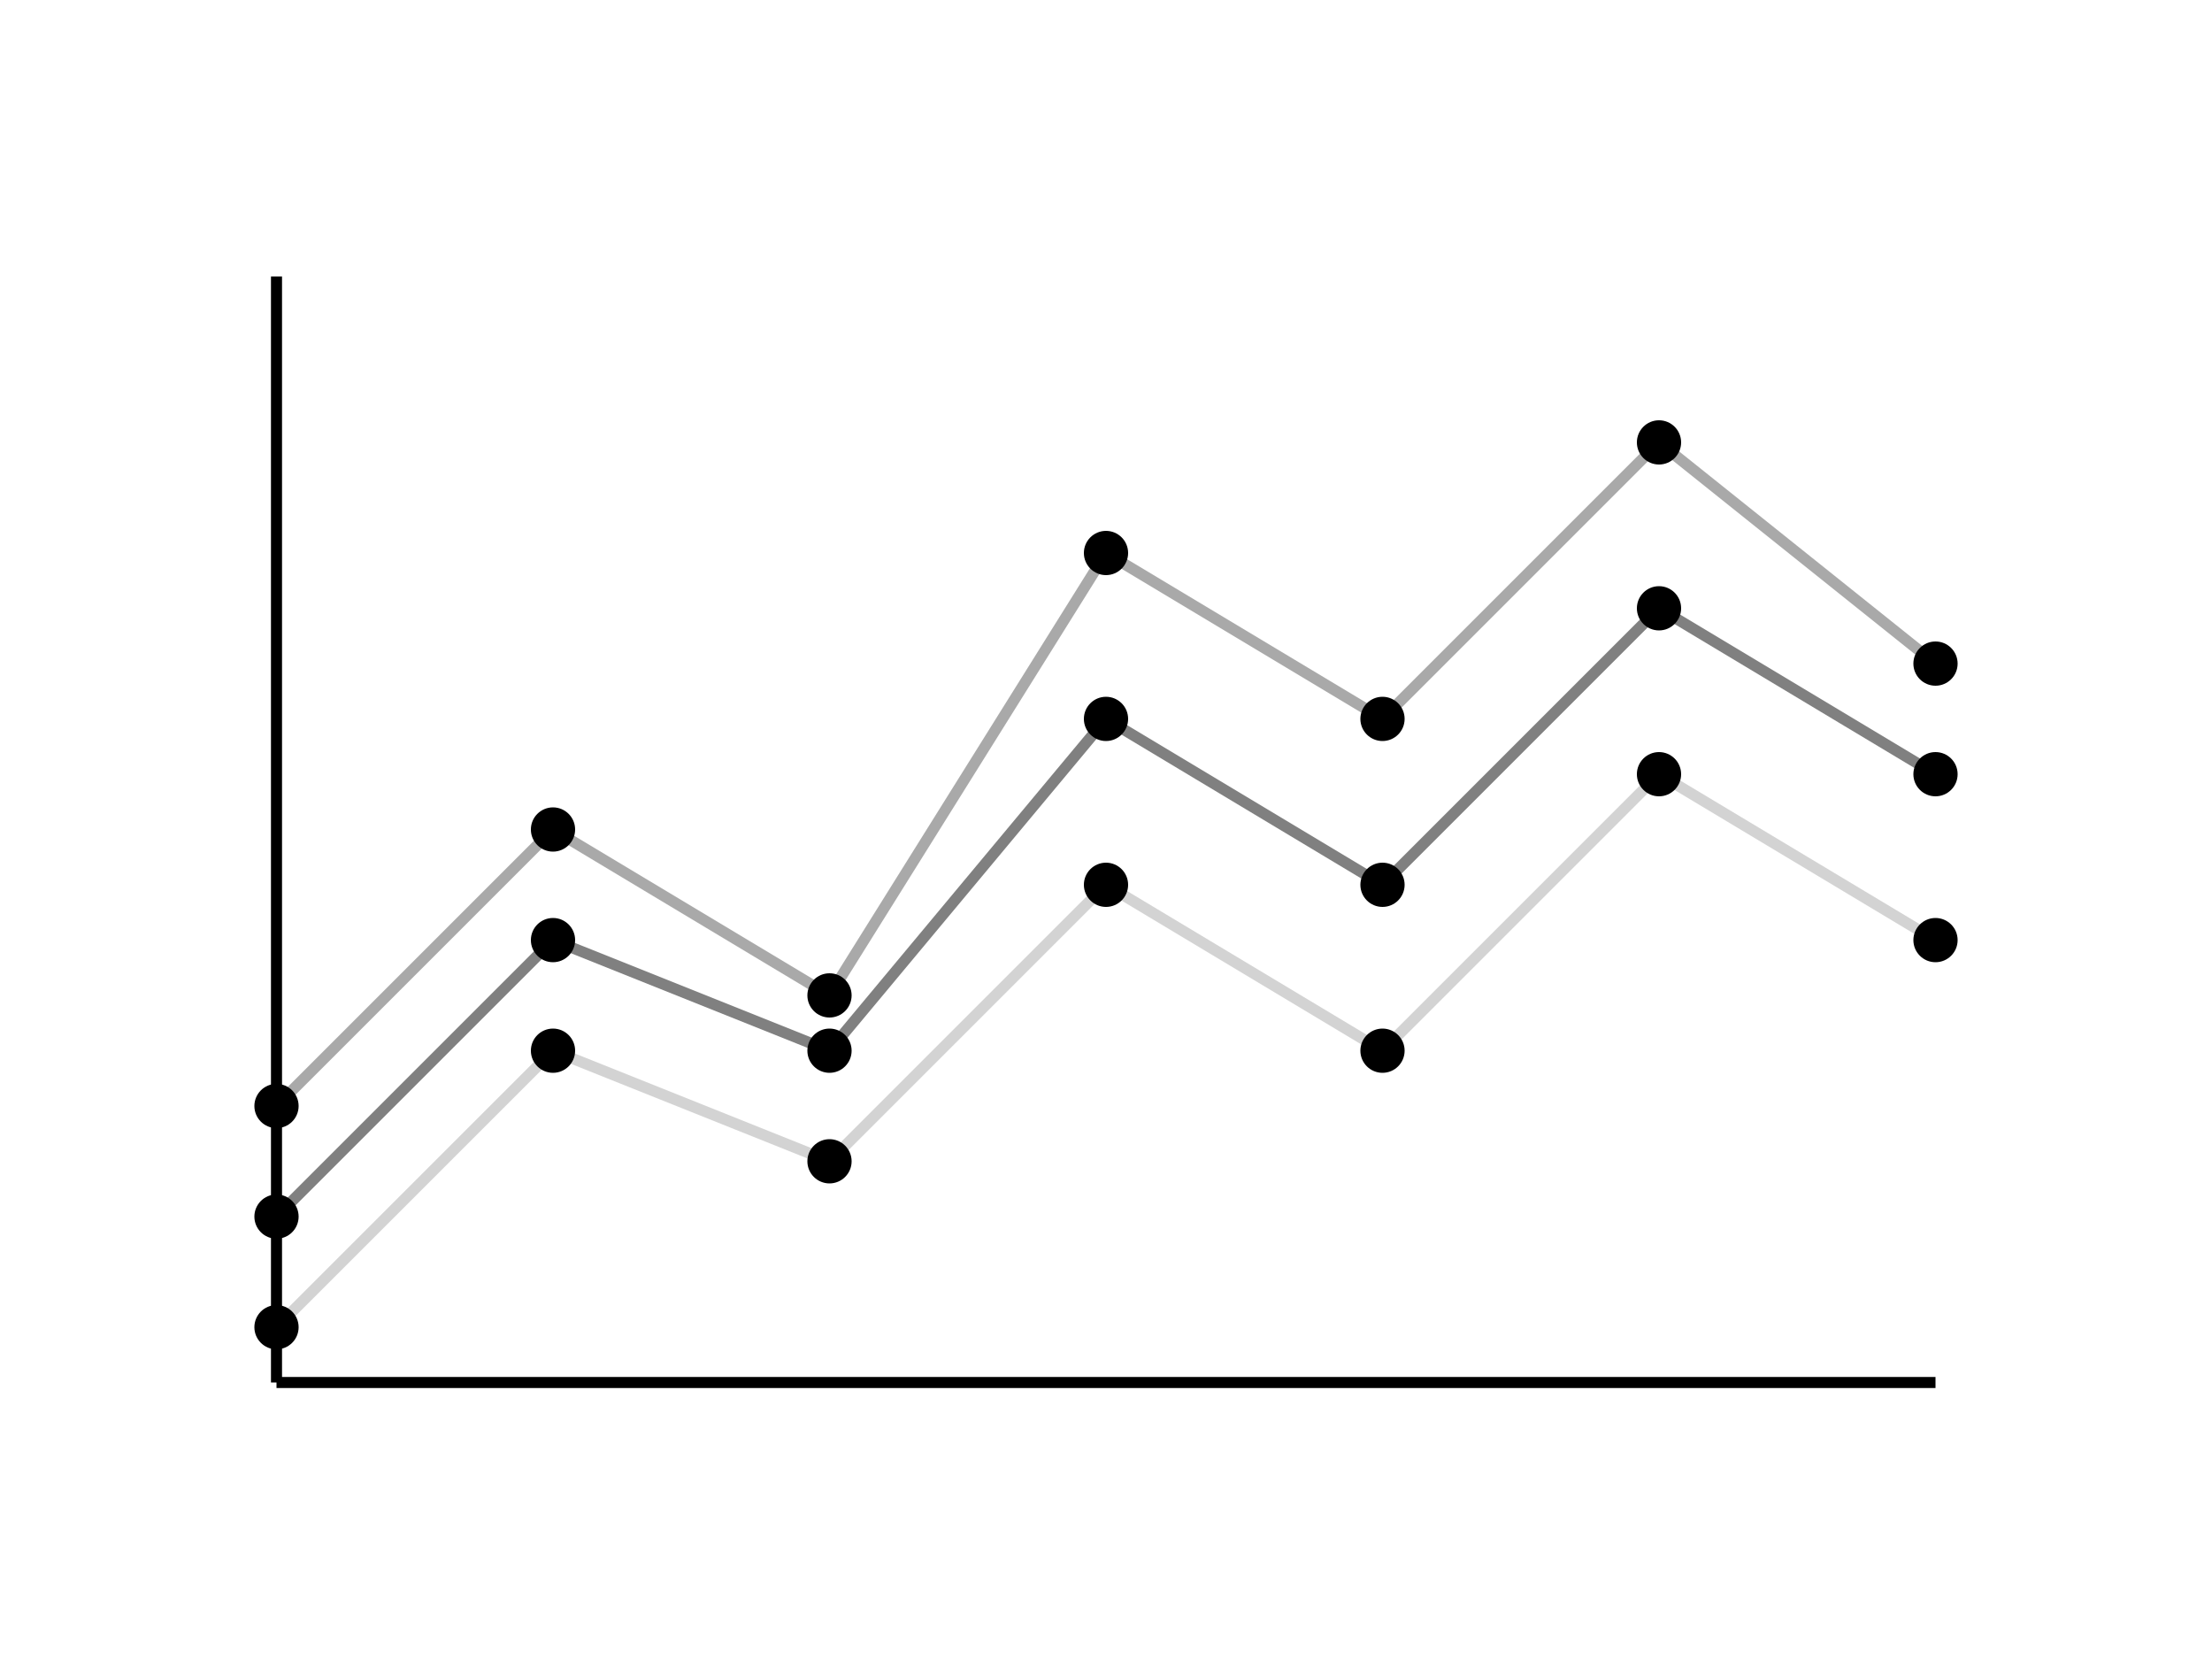 <svg width="400" height="300" xmlns="http://www.w3.org/2000/svg">
  <!-- Eje X -->
  <line x1="50" y1="250" x2="350" y2="250" style="stroke:black;stroke-width:2"/>

  <!-- Eje Y -->
  <line x1="50" y1="50" x2="50" y2="250" style="stroke:black;stroke-width:2"/>

  <!-- Línea 1 -->
  <polyline points="50,200 100,150 150,180 200,100 250,130 300,80 350,120" 
            style="fill:none;stroke:darkgray;stroke-width:2"/>

  <!-- Puntos Línea 1 -->
  <circle cx="50" cy="200" r="4" style="fill:black"/>
  <circle cx="100" cy="150" r="4" style="fill:black"/>
  <circle cx="150" cy="180" r="4" style="fill:black"/>
  <circle cx="200" cy="100" r="4" style="fill:black"/>
  <circle cx="250" cy="130" r="4" style="fill:black"/>
  <circle cx="300" cy="80" r="4" style="fill:black"/>
  <circle cx="350" cy="120" r="4" style="fill:black"/>

  <!-- Línea 2 -->
  <polyline points="50,220 100,170 150,190 200,130 250,160 300,110 350,140" 
            style="fill:none;stroke:gray;stroke-width:2"/>

  <!-- Puntos Línea 2 -->
  <circle cx="50" cy="220" r="4" style="fill:black"/>
  <circle cx="100" cy="170" r="4" style="fill:black"/>
  <circle cx="150" cy="190" r="4" style="fill:black"/>
  <circle cx="200" cy="130" r="4" style="fill:black"/>
  <circle cx="250" cy="160" r="4" style="fill:black"/>
  <circle cx="300" cy="110" r="4" style="fill:black"/>
  <circle cx="350" cy="140" r="4" style="fill:black"/>

  <!-- Línea 3 -->
  <polyline points="50,240 100,190 150,210 200,160 250,190 300,140 350,170" 
            style="fill:none;stroke:lightgray;stroke-width:2"/>

  <!-- Puntos Línea 3 -->
  <circle cx="50" cy="240" r="4" style="fill:black"/>
  <circle cx="100" cy="190" r="4" style="fill:black"/>
  <circle cx="150" cy="210" r="4" style="fill:black"/>
  <circle cx="200" cy="160" r="4" style="fill:black"/>
  <circle cx="250" cy="190" r="4" style="fill:black"/>
  <circle cx="300" cy="140" r="4" style="fill:black"/>
  <circle cx="350" cy="170" r="4" style="fill:black"/>
</svg>
